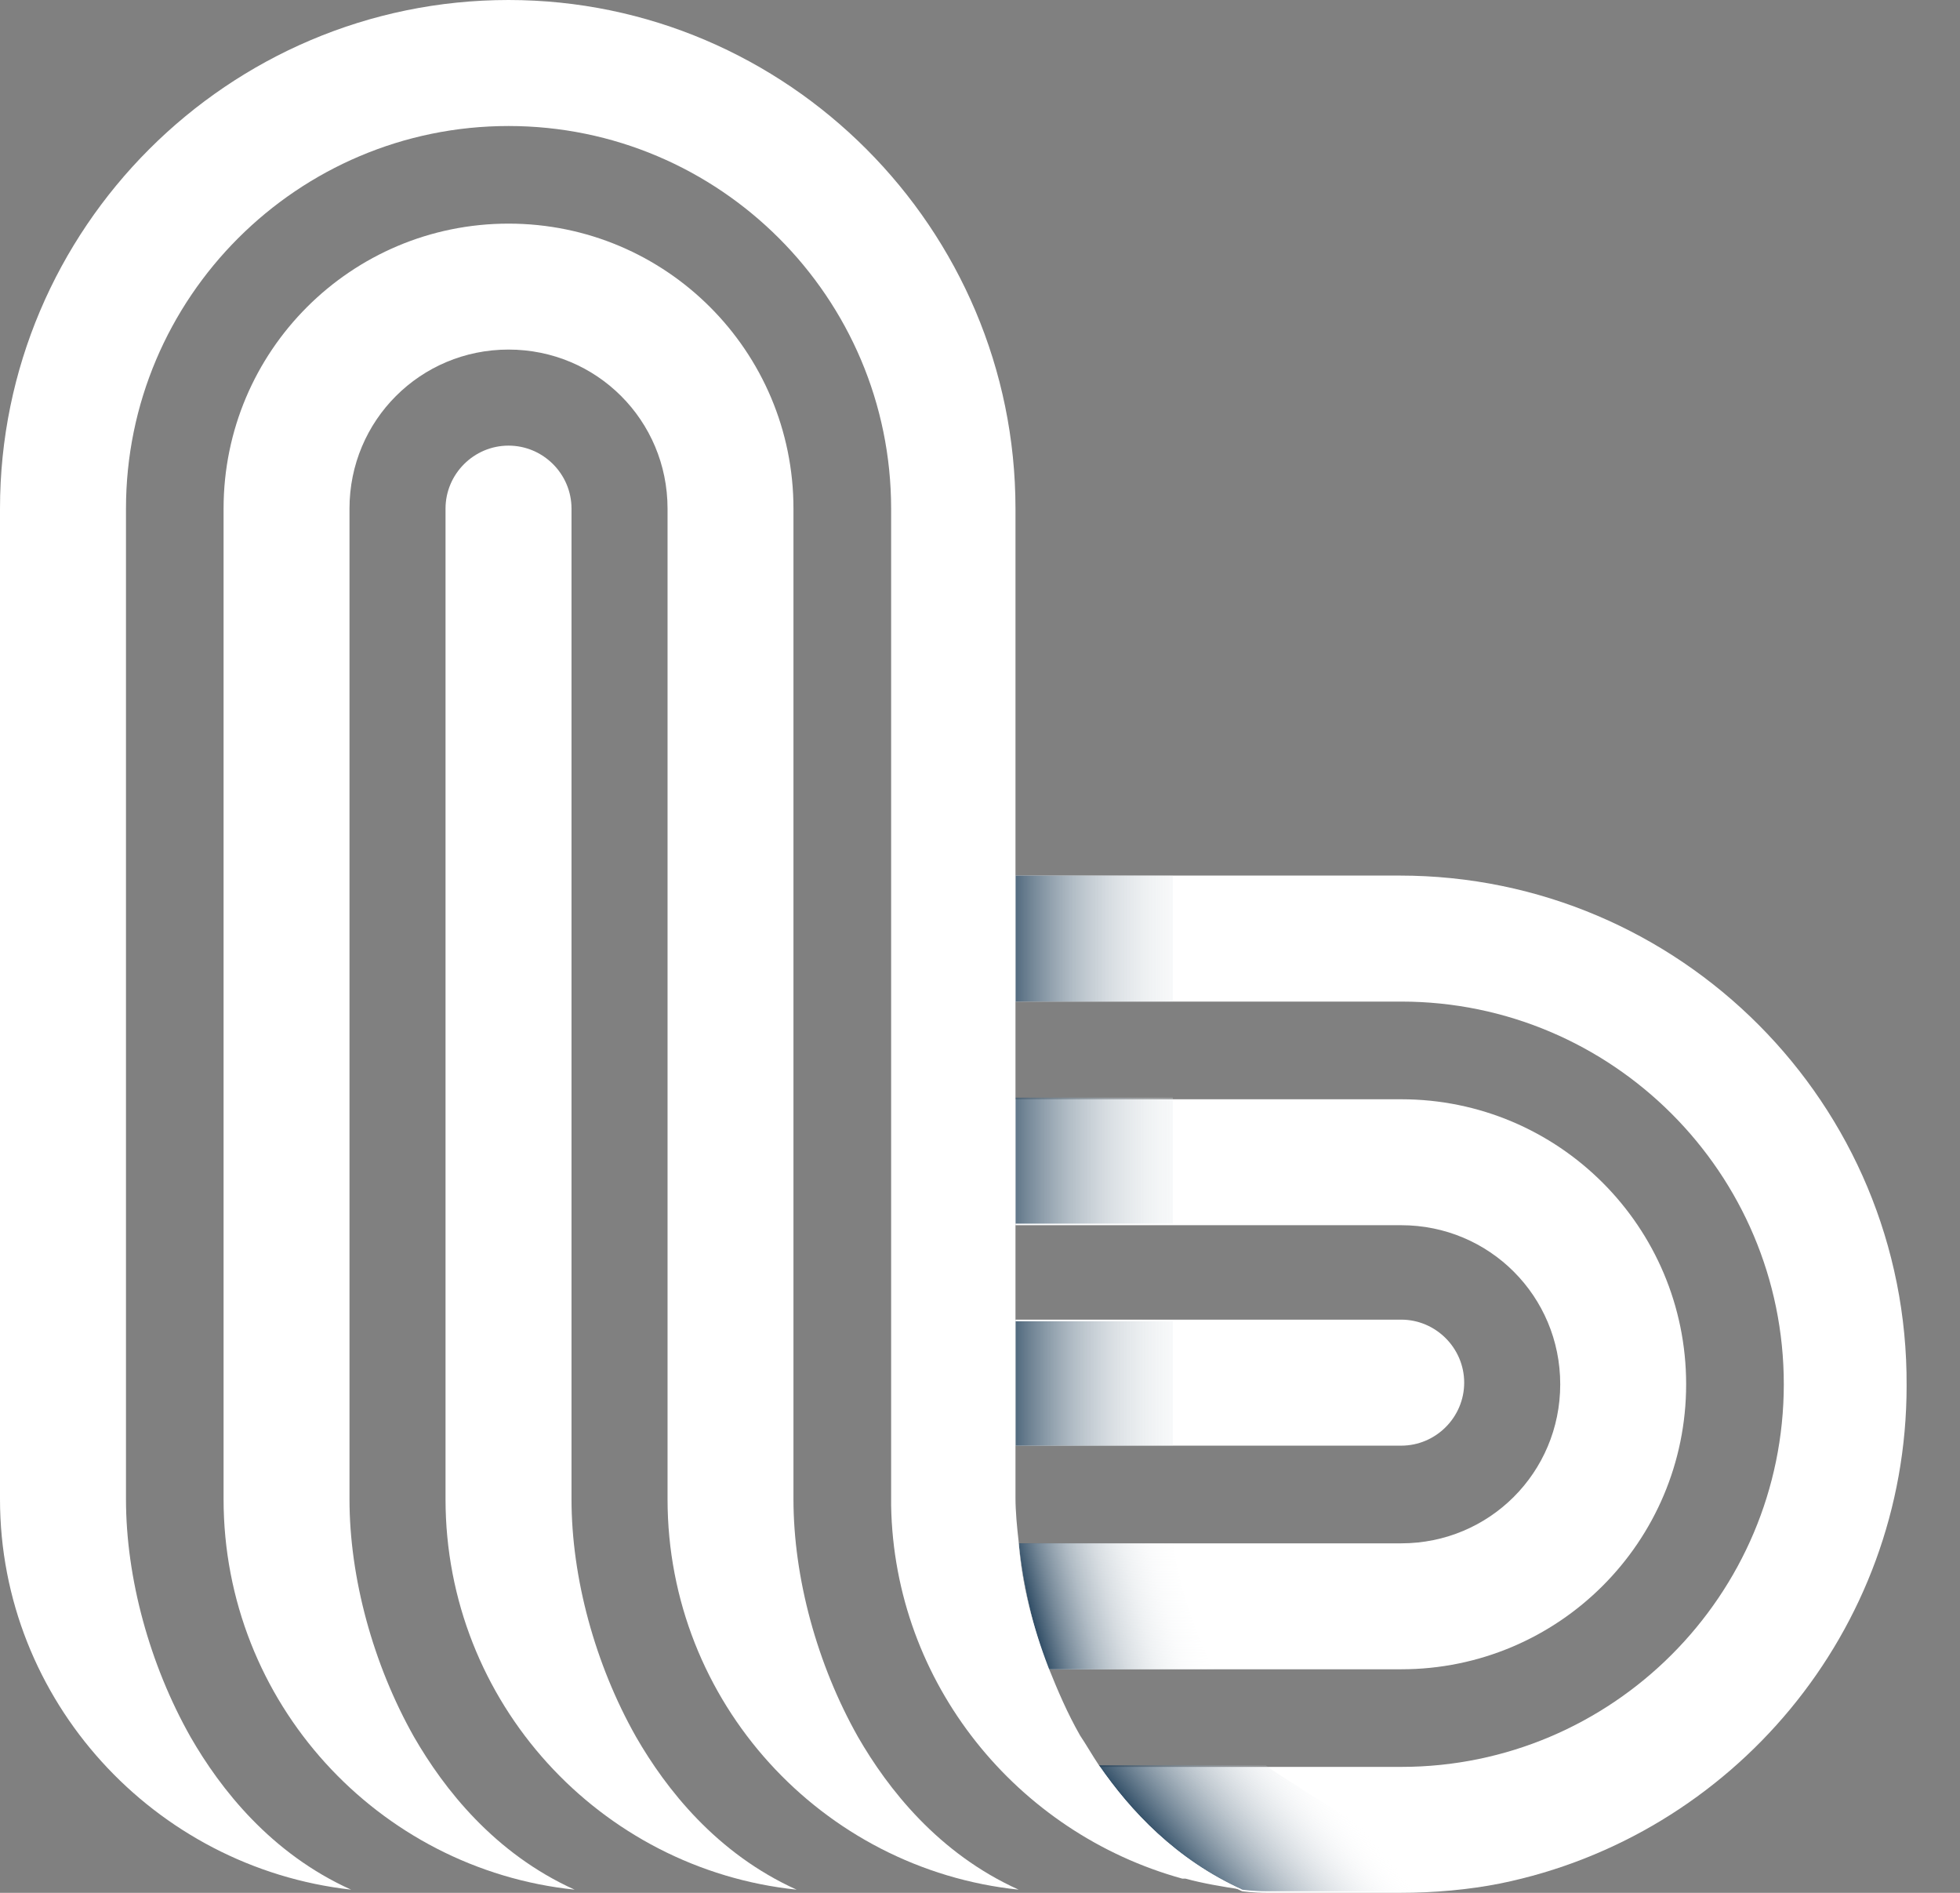 <svg width="29" height="28" viewBox="0 0 29 28" fill="none" xmlns="http://www.w3.org/2000/svg">
<rect x="0" y="0" width="29" height="28" fill="#808080" stroke="none"/>
<path d="M20.709 12.952H17.354H16.702H15.025V14.816H16.702H17.354H20.732C23.854 14.816 26.393 17.355 26.393 20.476C26.393 23.598 23.854 26.137 20.732 26.137H18.729H18.542H16.259C16.725 26.812 17.401 27.535 18.379 27.977C18.379 27.977 18.542 28 18.752 28H20.709C21.221 28 21.734 27.954 22.2 27.861C25.624 27.162 28.21 24.134 28.21 20.5C28.233 16.33 24.855 12.952 20.709 12.952Z" fill="white"/>
<path d="M17.354 21.385H20.732C21.244 21.385 21.664 20.966 21.664 20.453C21.664 19.941 21.244 19.521 20.732 19.521H17.354H16.702H15.025V21.385H16.702H17.354Z" fill="white"/>
<path d="M17.96 24.693H20.732C23.061 24.693 24.948 22.806 24.948 20.477C24.948 18.148 23.061 16.261 20.732 16.261H17.354H16.702H15.025V18.124H16.702H17.354H20.732C22.037 18.124 23.085 19.173 23.085 20.477C23.085 21.782 22.037 22.83 20.732 22.83H17.354H16.749H15.072C15.141 23.459 15.281 24.088 15.514 24.693H17.354H17.96Z" fill="white"/>
<path d="M16.702 14.816H17.354V12.952H16.702H15.025V14.816H16.702Z" fill="url(#paint0_linear_1070_7372)"/>
<path d="M17.354 21.385V19.545H16.702H15.025V21.385H16.702H17.354Z" fill="url(#paint1_linear_1070_7372)"/>
<path d="M17.96 24.693C17.657 24.11 17.448 23.458 17.354 22.829H16.749H15.072C15.141 23.458 15.281 24.087 15.514 24.693H17.354H17.96Z" fill="url(#paint2_linear_1070_7372)"/>
<path d="M17.354 18.101V16.237H16.702H15.025V18.101H16.702H17.354Z" fill="url(#paint3_linear_1070_7372)"/>
<path d="M18.729 26.113H18.542H16.259C16.725 26.789 17.401 27.511 18.379 27.953C18.379 27.953 18.542 27.977 18.752 27.977H20.709C21.221 27.977 21.734 27.93 22.2 27.837L20.313 27.115C20.15 27.022 18.868 26.23 18.729 26.113Z" fill="url(#paint4_linear_1070_7372)"/>
<path d="M12.695 25.694C12.09 24.622 11.74 23.341 11.74 22.176V7.524C11.74 5.194 9.854 3.308 7.524 3.308C5.195 3.308 3.308 5.194 3.308 7.524V22.176C3.308 25.181 5.591 27.65 8.502 27.953C7.314 27.417 6.569 26.462 6.126 25.694C5.521 24.622 5.171 23.341 5.171 22.176V7.524C5.171 6.219 6.22 5.171 7.524 5.171C8.829 5.171 9.877 6.219 9.877 7.524V22.176C9.877 25.181 12.16 27.65 15.072 27.953C13.883 27.417 13.138 26.462 12.695 25.694Z" fill="white"/>
<path d="M7.524 6.592C7.012 6.592 6.592 7.011 6.592 7.524V22.176C6.592 25.181 8.875 27.65 11.787 27.953C10.599 27.417 9.854 26.462 9.411 25.693C8.805 24.622 8.456 23.34 8.456 22.176V7.524C8.456 7.011 8.037 6.592 7.524 6.592Z" fill="white"/>
<path d="M18.379 27.953C17.401 27.511 16.726 26.789 16.26 26.113C16.166 25.973 16.073 25.81 15.98 25.671C15.794 25.344 15.654 25.018 15.514 24.669C15.281 24.063 15.118 23.434 15.072 22.805C15.048 22.596 15.025 22.363 15.025 22.153V21.384V19.521V18.1V16.236V14.815V12.952V7.524C15.025 3.378 11.647 0 7.524 0C3.378 0 0 3.378 0 7.524V22.176C0 25.158 2.283 27.627 5.195 27.953C4.007 27.418 3.261 26.463 2.819 25.694C2.213 24.622 1.864 23.341 1.864 22.176V7.524C1.864 4.403 4.403 1.864 7.524 1.864C10.646 1.864 13.185 4.403 13.185 7.524V22.27C13.231 24.902 15.048 27.115 17.494 27.79H17.541C17.797 27.86 18.076 27.907 18.379 27.953Z" fill="white"/>
<defs>
<linearGradient id="paint0_linear_1070_7372" x1="14.496" y1="13.88" x2="25.669" y2="13.88" gradientUnits="userSpaceOnUse">
<stop stop-color="#002442"/>
<stop offset="0.016" stop-color="#143551" stop-opacity="0.953"/>
<stop offset="0.07" stop-color="#526A7E" stop-opacity="0.801"/>
<stop offset="0.123" stop-color="#8798A6" stop-opacity="0.649"/>
<stop offset="0.174" stop-color="#B2BDC6" stop-opacity="0.502"/>
<stop offset="0.224" stop-color="#D3DADF" stop-opacity="0.361"/>
<stop offset="0.27" stop-color="#EBEEF1" stop-opacity="0.227"/>
<stop offset="0.314" stop-color="#FAFBFB" stop-opacity="0.104"/>
<stop offset="0.35" stop-color="white" stop-opacity="0"/>
</linearGradient>
<linearGradient id="paint1_linear_1070_7372" x1="14.512" y1="20.465" x2="25.624" y2="20.465" gradientUnits="userSpaceOnUse">
<stop stop-color="#002442"/>
<stop offset="0.016" stop-color="#143551" stop-opacity="0.953"/>
<stop offset="0.07" stop-color="#526A7E" stop-opacity="0.801"/>
<stop offset="0.123" stop-color="#8798A6" stop-opacity="0.649"/>
<stop offset="0.174" stop-color="#B2BDC6" stop-opacity="0.502"/>
<stop offset="0.224" stop-color="#D3DADF" stop-opacity="0.361"/>
<stop offset="0.27" stop-color="#EBEEF1" stop-opacity="0.227"/>
<stop offset="0.314" stop-color="#FAFBFB" stop-opacity="0.104"/>
<stop offset="0.35" stop-color="white" stop-opacity="0"/>
</linearGradient>
<linearGradient id="paint2_linear_1070_7372" x1="14.321" y1="24.343" x2="24.289" y2="21.673" gradientUnits="userSpaceOnUse">
<stop offset="0.08" stop-color="#002442"/>
<stop offset="0.092" stop-color="#143551" stop-opacity="0.953"/>
<stop offset="0.133" stop-color="#526A7E" stop-opacity="0.801"/>
<stop offset="0.174" stop-color="#8798A6" stop-opacity="0.649"/>
<stop offset="0.214" stop-color="#B2BDC6" stop-opacity="0.502"/>
<stop offset="0.252" stop-color="#D3DADF" stop-opacity="0.361"/>
<stop offset="0.288" stop-color="#EBEEF1" stop-opacity="0.227"/>
<stop offset="0.322" stop-color="#FAFBFB" stop-opacity="0.104"/>
<stop offset="0.35" stop-color="white" stop-opacity="0"/>
</linearGradient>
<linearGradient id="paint3_linear_1070_7372" x1="14.366" y1="17.173" x2="26.049" y2="17.173" gradientUnits="userSpaceOnUse">
<stop stop-color="#002442"/>
<stop offset="0.016" stop-color="#143551" stop-opacity="0.953"/>
<stop offset="0.07" stop-color="#526A7E" stop-opacity="0.801"/>
<stop offset="0.123" stop-color="#8798A6" stop-opacity="0.649"/>
<stop offset="0.174" stop-color="#B2BDC6" stop-opacity="0.502"/>
<stop offset="0.224" stop-color="#D3DADF" stop-opacity="0.361"/>
<stop offset="0.27" stop-color="#EBEEF1" stop-opacity="0.227"/>
<stop offset="0.314" stop-color="#FAFBFB" stop-opacity="0.104"/>
<stop offset="0.35" stop-color="white" stop-opacity="0"/>
</linearGradient>
<linearGradient id="paint4_linear_1070_7372" x1="16.883" y1="28.949" x2="20.977" y2="25.514" gradientUnits="userSpaceOnUse">
<stop offset="0.192" stop-color="#002442"/>
<stop offset="0.437" stop-color="#8092A1" stop-opacity="0.523"/>
<stop offset="0.622" stop-color="#DBE0E5" stop-opacity="0.162"/>
<stop offset="0.705" stop-color="white" stop-opacity="0"/>
</linearGradient>
</defs>
</svg>
